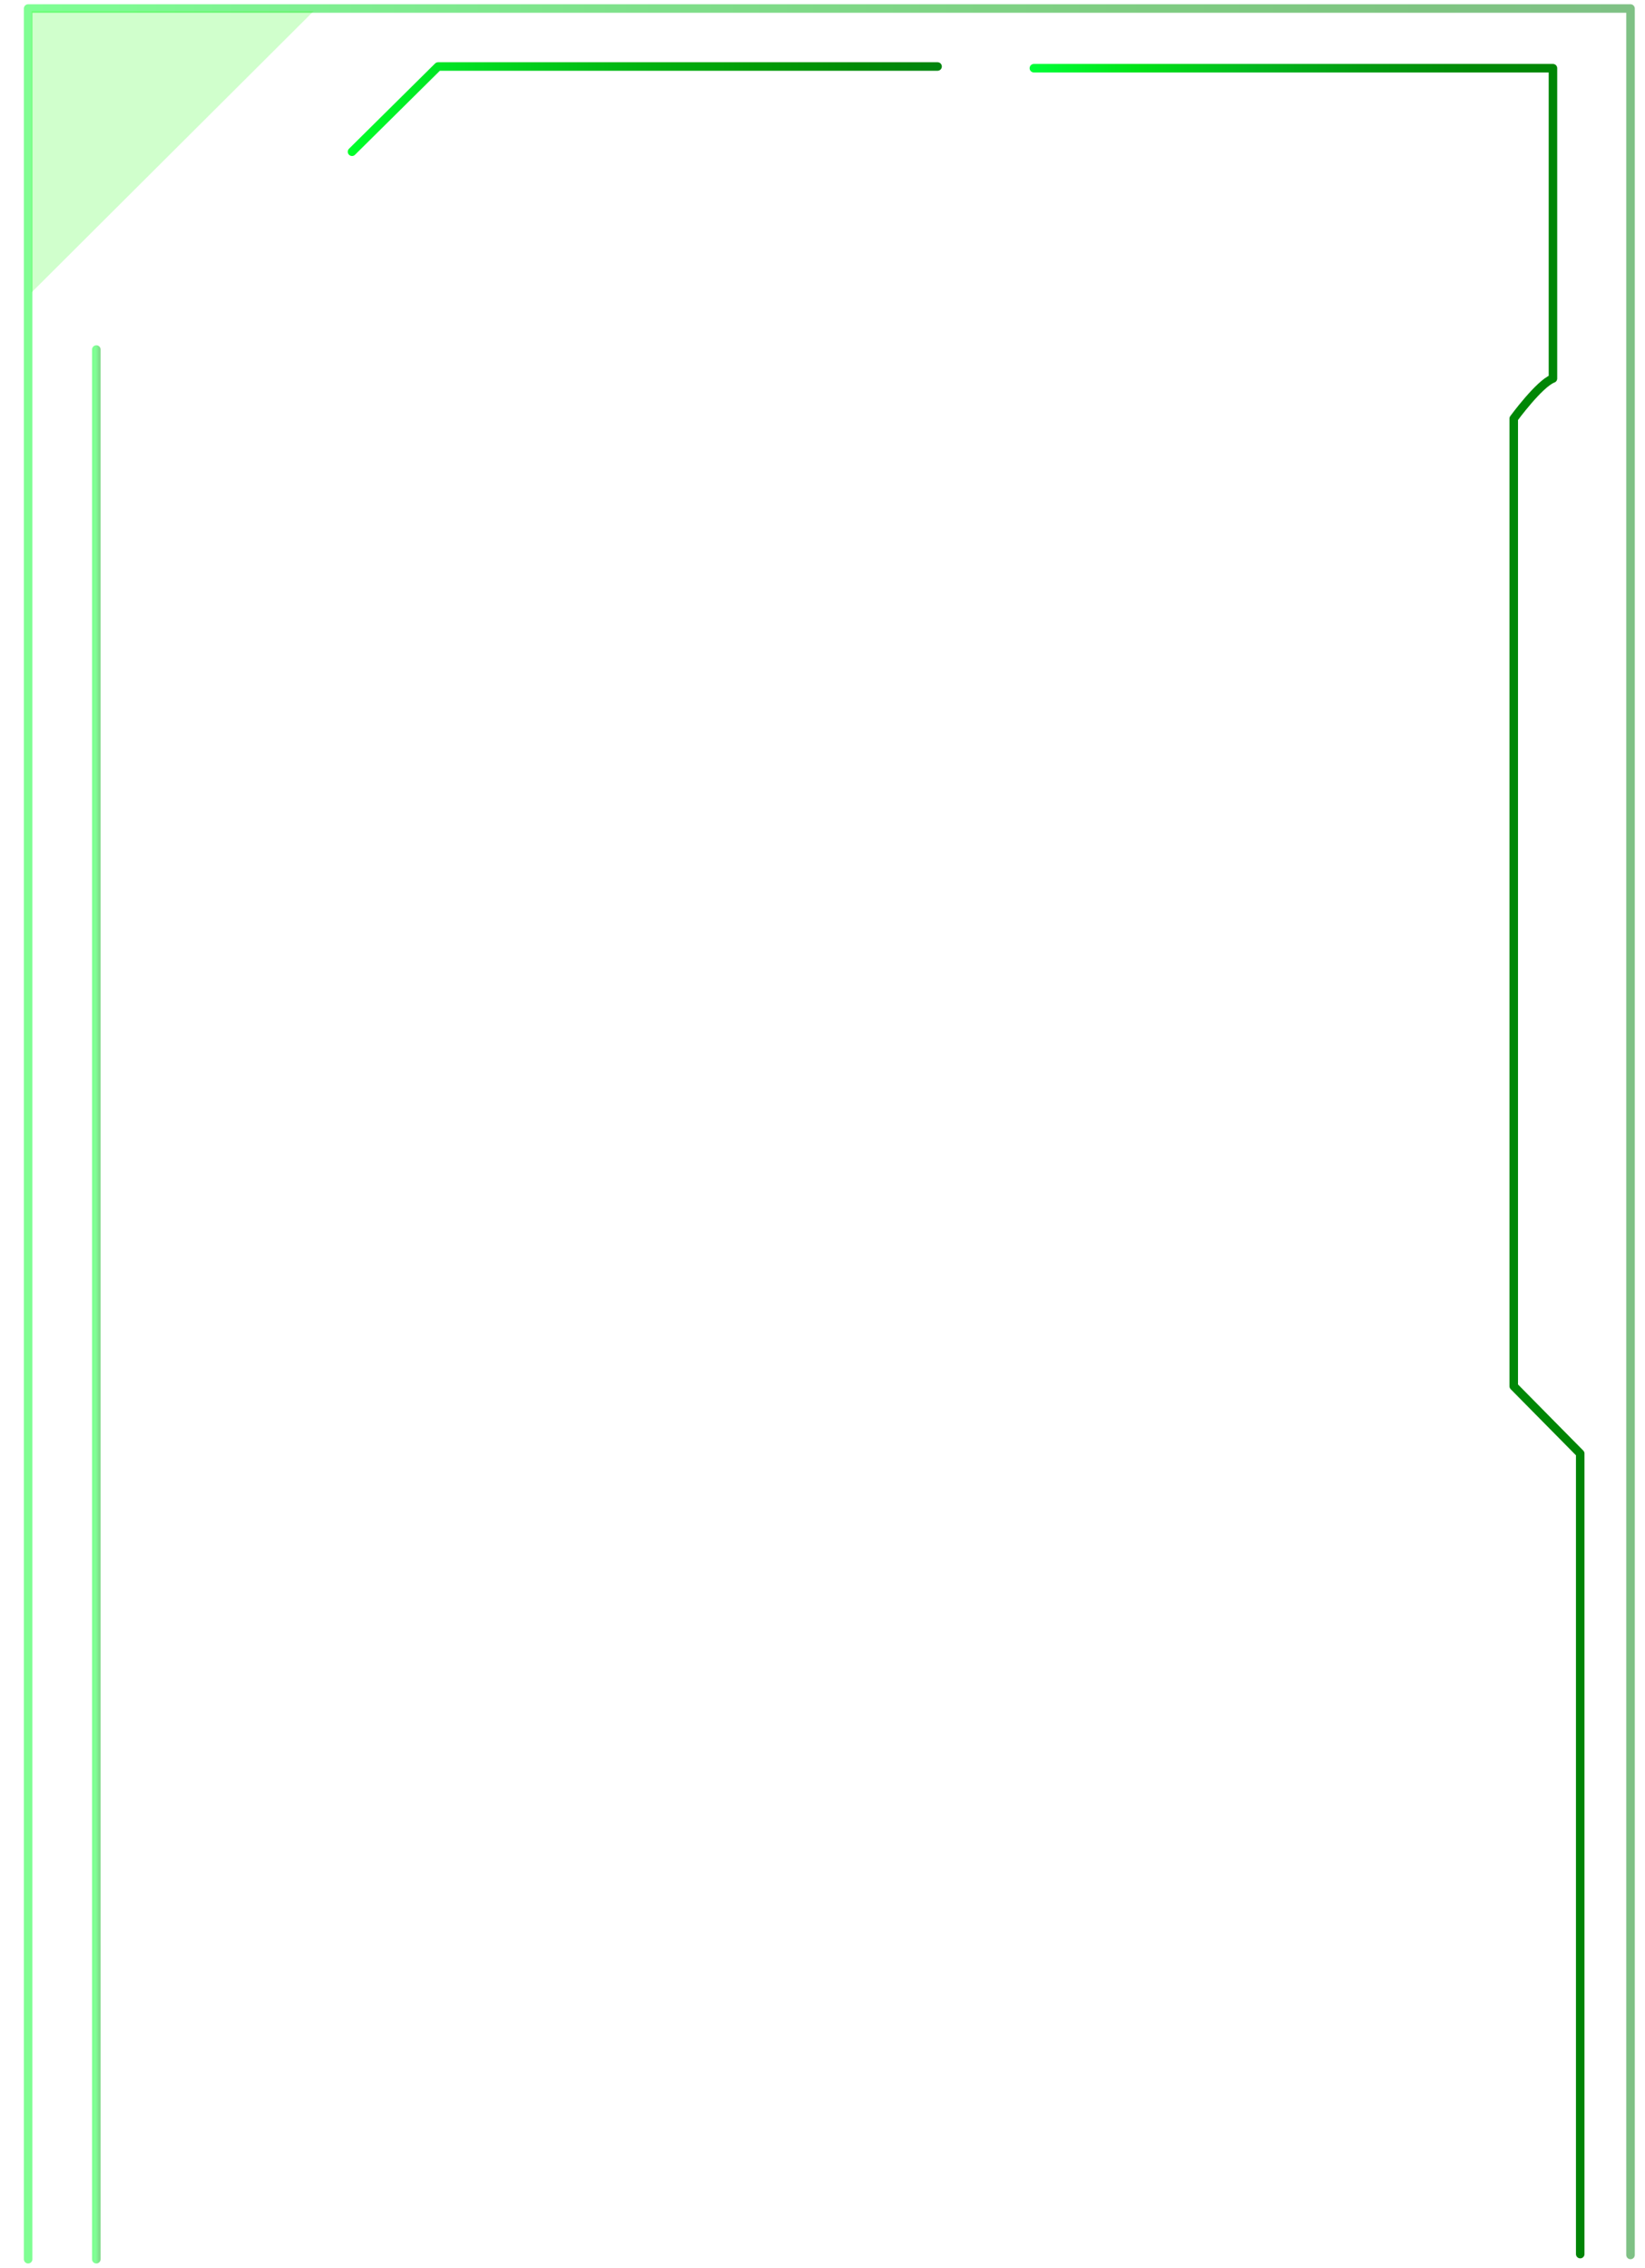 <?xml version="1.0" encoding="utf-8"?>
<!-- Generator: Adobe Illustrator 24.0.1, SVG Export Plug-In . SVG Version: 6.00 Build 0)  -->
<svg version="1.1" id="Layer_1" xmlns="http://www.w3.org/2000/svg" xmlns:xlink="http://www.w3.org/1999/xlink" x="0px" y="0px"
	 viewBox="0 0 193 266" style="enable-background:new 0 0 193 266;" xml:space="preserve">
<style type="text/css">
	.st0{opacity:0.5;fill:none;stroke:url(#SVGID_1_);stroke-linecap:round;stroke-linejoin:round;enable-background:new    ;}
	.st1{opacity:0.5;fill:none;stroke:url(#SVGID_2_);stroke-linecap:round;stroke-linejoin:round;enable-background:new    ;}
	.st2{fill:none;stroke:url(#SVGID_3_);stroke-linecap:round;stroke-linejoin:round;}
	.st3{opacity:0.2;}
	.st4{fill:#14FF00;}
	.st5{fill:none;stroke:url(#SVGID_4_);stroke-linecap:round;stroke-linejoin:round;}
</style>
<g>
	
		<linearGradient id="SVGID_1_" gradientUnits="userSpaceOnUse" x1="2.8" y1="149" x2="191.8" y2="149" gradientTransform="matrix(1 0 0 1 0 -16)">
		<stop  offset="0" style="stop-color:#00FF29"/>
		<stop  offset="0.17" style="stop-color:#00E224"/>
		<stop  offset="0.44" style="stop-color:#00B913"/>
		<stop  offset="0.68" style="stop-color:#009C06"/>
		<stop  offset="0.87" style="stop-color:#008A06"/>
		<stop  offset="1" style="stop-color:#00840D"/>
	</linearGradient>
	<path class="st0" d="M3.3,265V1h188v263.5"/>
	
		<linearGradient id="SVGID_2_" gradientUnits="userSpaceOnUse" x1="11.257" y1="169" x2="12.262" y2="169" gradientTransform="matrix(1 0 0 1 0 -16)">
		<stop  offset="0" style="stop-color:#00FF29"/>
		<stop  offset="0.17" style="stop-color:#00E224"/>
		<stop  offset="0.44" style="stop-color:#00B913"/>
		<stop  offset="0.68" style="stop-color:#009C06"/>
		<stop  offset="0.87" style="stop-color:#008A06"/>
		<stop  offset="1" style="stop-color:#00840D"/>
	</linearGradient>
	<path class="st1" d="M11.3,265V41"/>
	
		<linearGradient id="SVGID_3_" gradientUnits="userSpaceOnUse" x1="120.8" y1="152.2" x2="185.65" y2="152.2" gradientTransform="matrix(1 0 0 1 0 -16)">
		<stop  offset="0" style="stop-color:#00FF38"/>
		<stop  offset="0.2" style="stop-color:#00E217"/>
		<stop  offset="0.4" style="stop-color:#00B91E"/>
		<stop  offset="0.6" style="stop-color:#009C10"/>
		<stop  offset="0.8" style="stop-color:#008A06"/>
		<stop  offset="1" style="stop-color:#008405"/>
	</linearGradient>
	<path class="st2" d="M121.3,8h60.9v36.4c-1.6,0.6-4.6,4.7-4.6,4.7v113.5l7.8,7.9v93.9"/>
	<g class="st3">
		<path class="st4" d="M3.7,34.3l33.1-33H3.7V34.3z"/>
	</g>
	
		<linearGradient id="SVGID_4_" gradientUnits="userSpaceOnUse" x1="41.158" y1="28.8" x2="110.208" y2="28.8" gradientTransform="matrix(1 0 0 1 0 -16)">
		<stop  offset="0" style="stop-color:#00FF29"/>
		<stop  offset="0.17" style="stop-color:#00E224"/>
		<stop  offset="0.44" style="stop-color:#00B913"/>
		<stop  offset="0.68" style="stop-color:#009C06"/>
		<stop  offset="0.87" style="stop-color:#008A06"/>
		<stop  offset="1" style="stop-color:#00840D"/>
	</linearGradient>
	<path class="st5" d="M110,7.8H51.4l-10.1,10"/>
</g>
</svg>
